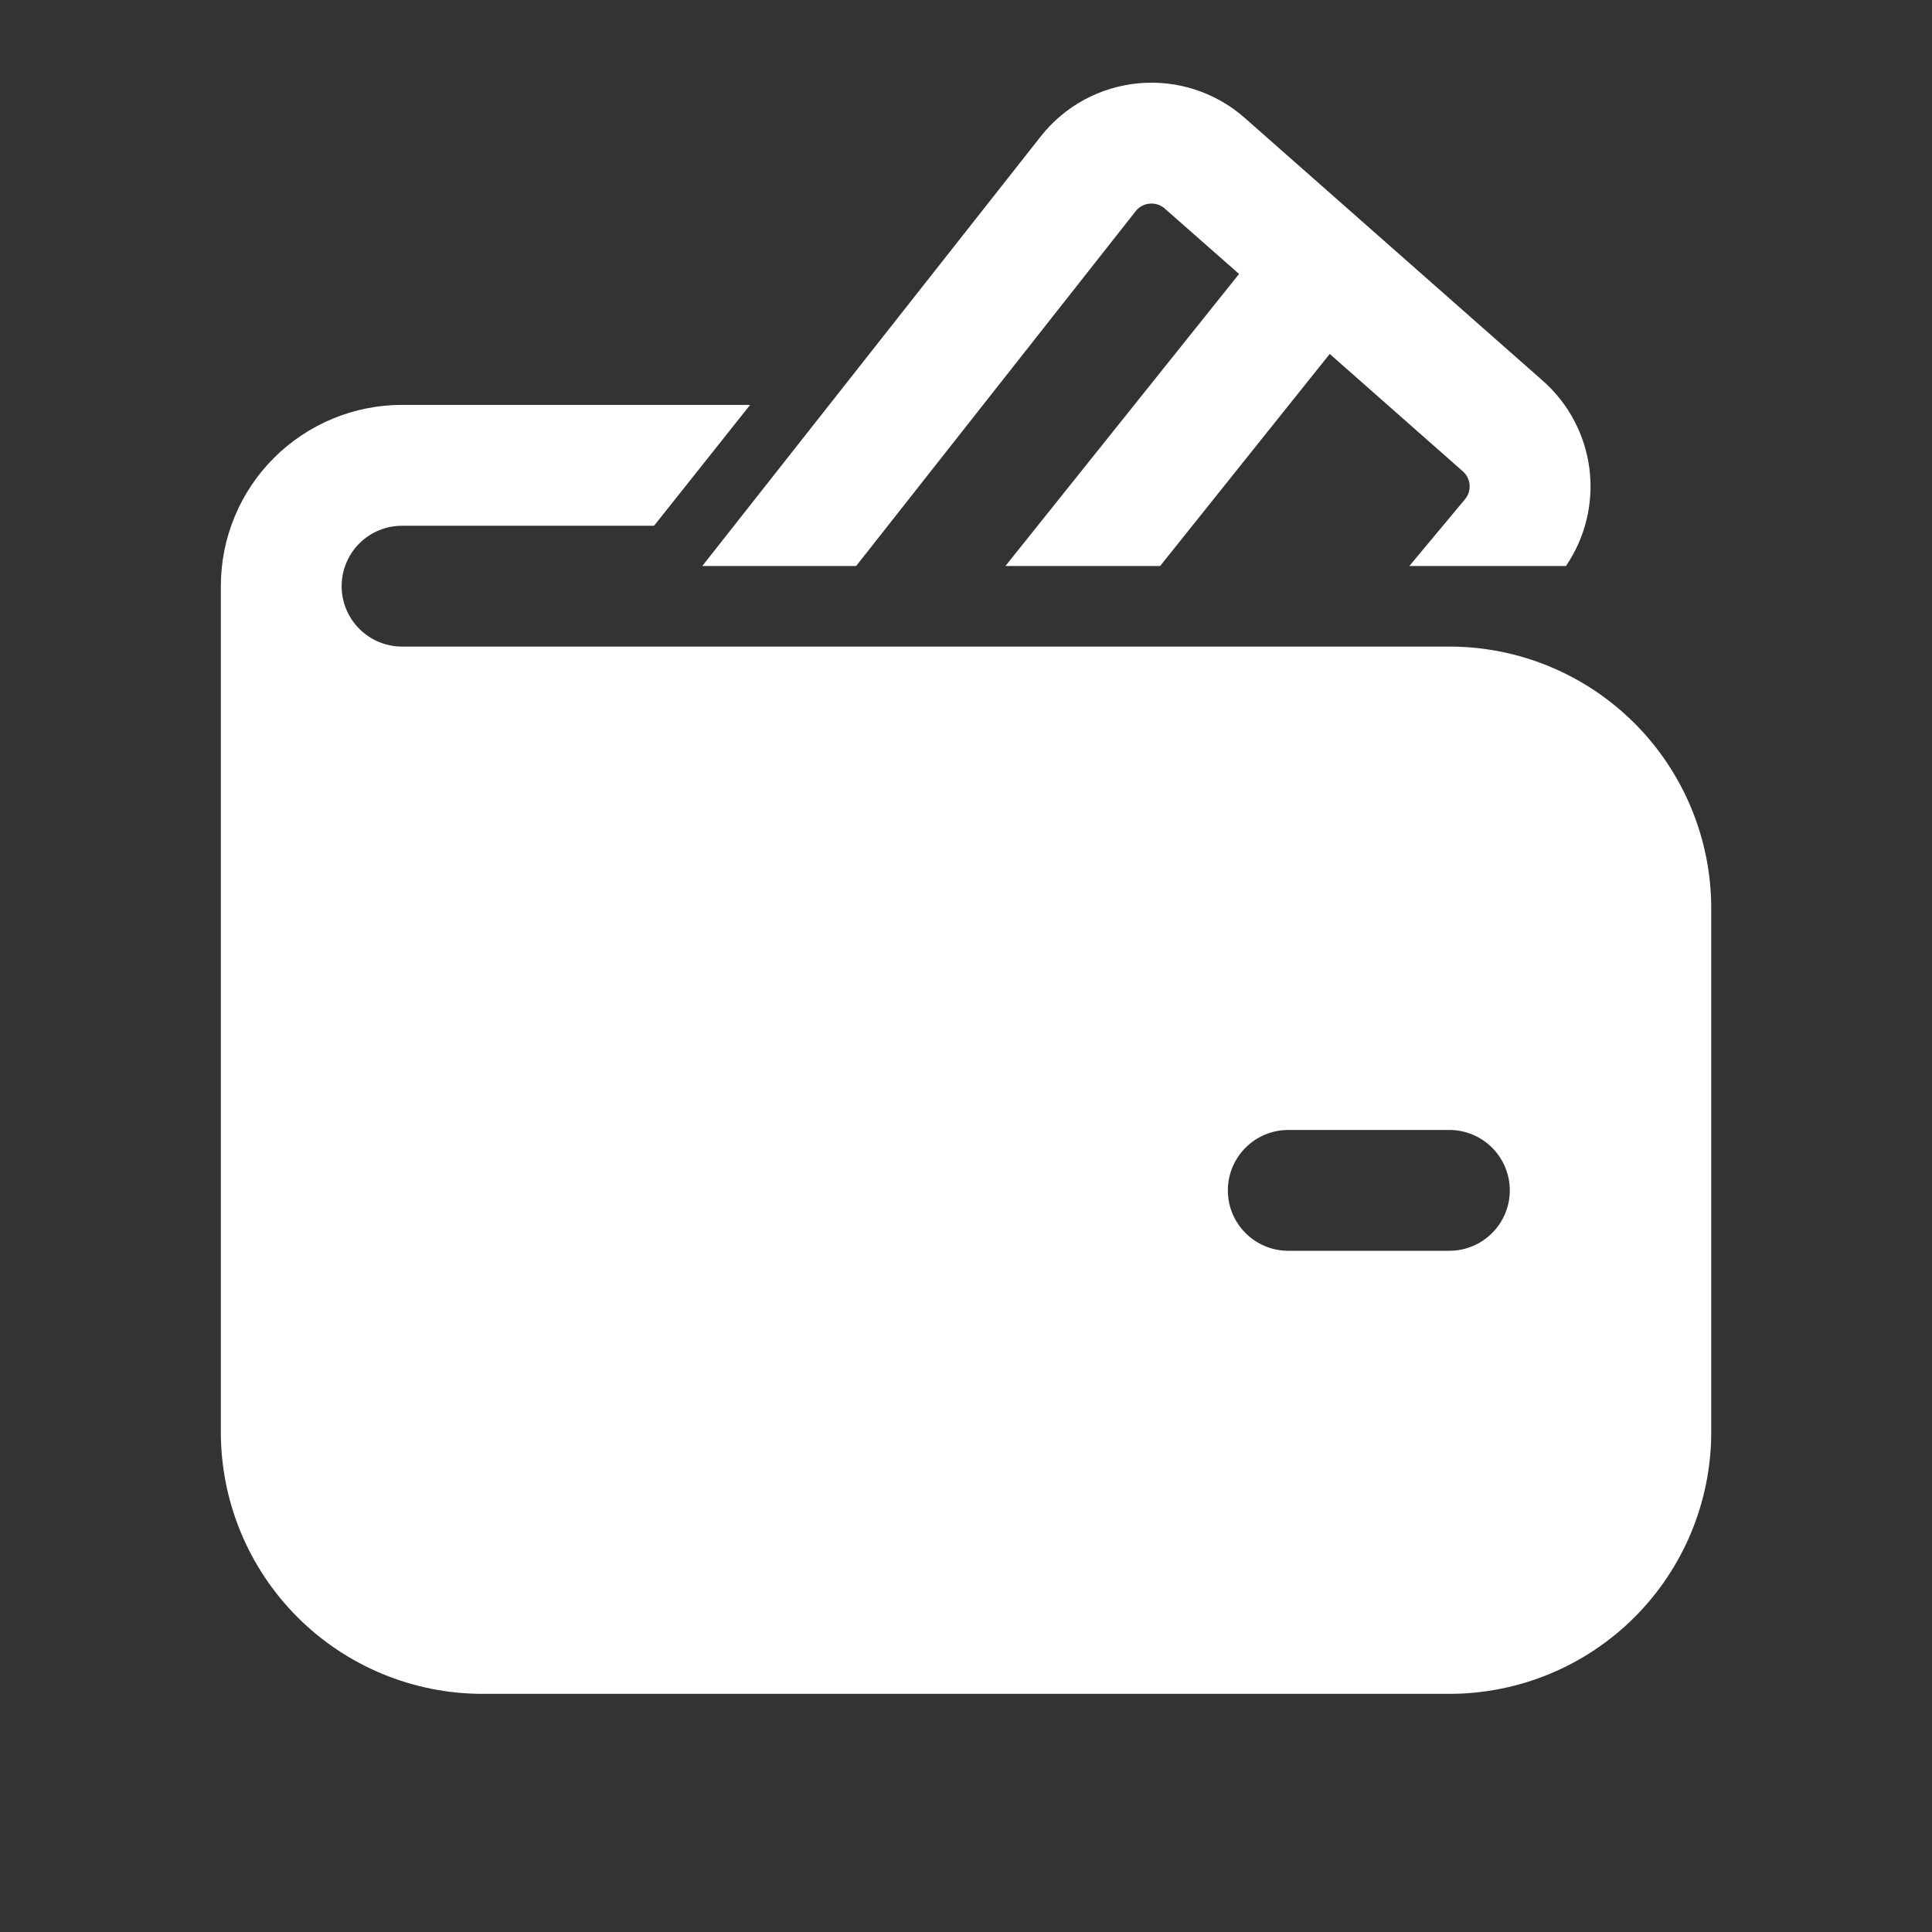 <svg width="30" height="30" viewBox="0 0 30 30" fill="none" xmlns="http://www.w3.org/2000/svg">
<rect x="0" y="0" width="30" height="30" fill="#333333" stroke="none"/>
<path d="M17.635 3.279C17.661 3.245 17.694 3.218 17.731 3.198C17.769 3.178 17.81 3.165 17.852 3.162C17.894 3.158 17.937 3.163 17.977 3.176C18.017 3.189 18.055 3.21 18.086 3.238L19.24 4.254L15.612 8.789H18.014L20.648 5.496L22.715 7.319C22.776 7.373 22.814 7.449 22.82 7.53C22.826 7.612 22.8 7.692 22.747 7.754L21.884 8.789H24.316C24.617 8.348 24.747 7.812 24.681 7.282C24.614 6.752 24.357 6.265 23.956 5.912L19.327 1.83C19.104 1.633 18.843 1.484 18.56 1.392C18.277 1.299 17.979 1.266 17.682 1.293C17.386 1.32 17.098 1.407 16.837 1.548C16.575 1.69 16.345 1.884 16.161 2.118L10.905 8.789H13.294L17.635 3.279ZM6.243 8.164C5.995 8.164 5.756 8.262 5.58 8.438C5.404 8.614 5.305 8.853 5.305 9.102C5.305 9.351 5.404 9.589 5.58 9.765C5.756 9.941 5.995 10.04 6.243 10.04L22.506 10.04C23.584 10.04 24.618 10.468 25.381 11.231C26.143 11.993 26.572 13.027 26.572 14.106V22.237C26.572 23.315 26.143 24.349 25.381 25.112C24.618 25.874 23.584 26.302 22.506 26.302H7.494C6.416 26.302 5.382 25.874 4.62 25.112C3.857 24.349 3.429 23.315 3.429 22.237L3.429 9.102C3.429 8.355 3.725 7.639 4.253 7.111C4.781 6.584 5.497 6.287 6.243 6.287L11.648 6.287L10.156 8.164H6.243ZM19.066 18.484C19.066 19.002 19.486 19.422 20.004 19.422H22.506C22.755 19.422 22.993 19.323 23.169 19.147C23.345 18.971 23.444 18.733 23.444 18.484C23.444 18.235 23.345 17.997 23.169 17.821C22.993 17.645 22.755 17.546 22.506 17.546H20.004C19.755 17.546 19.517 17.645 19.341 17.821C19.165 17.997 19.066 18.235 19.066 18.484Z" fill="white"/>
</svg>
